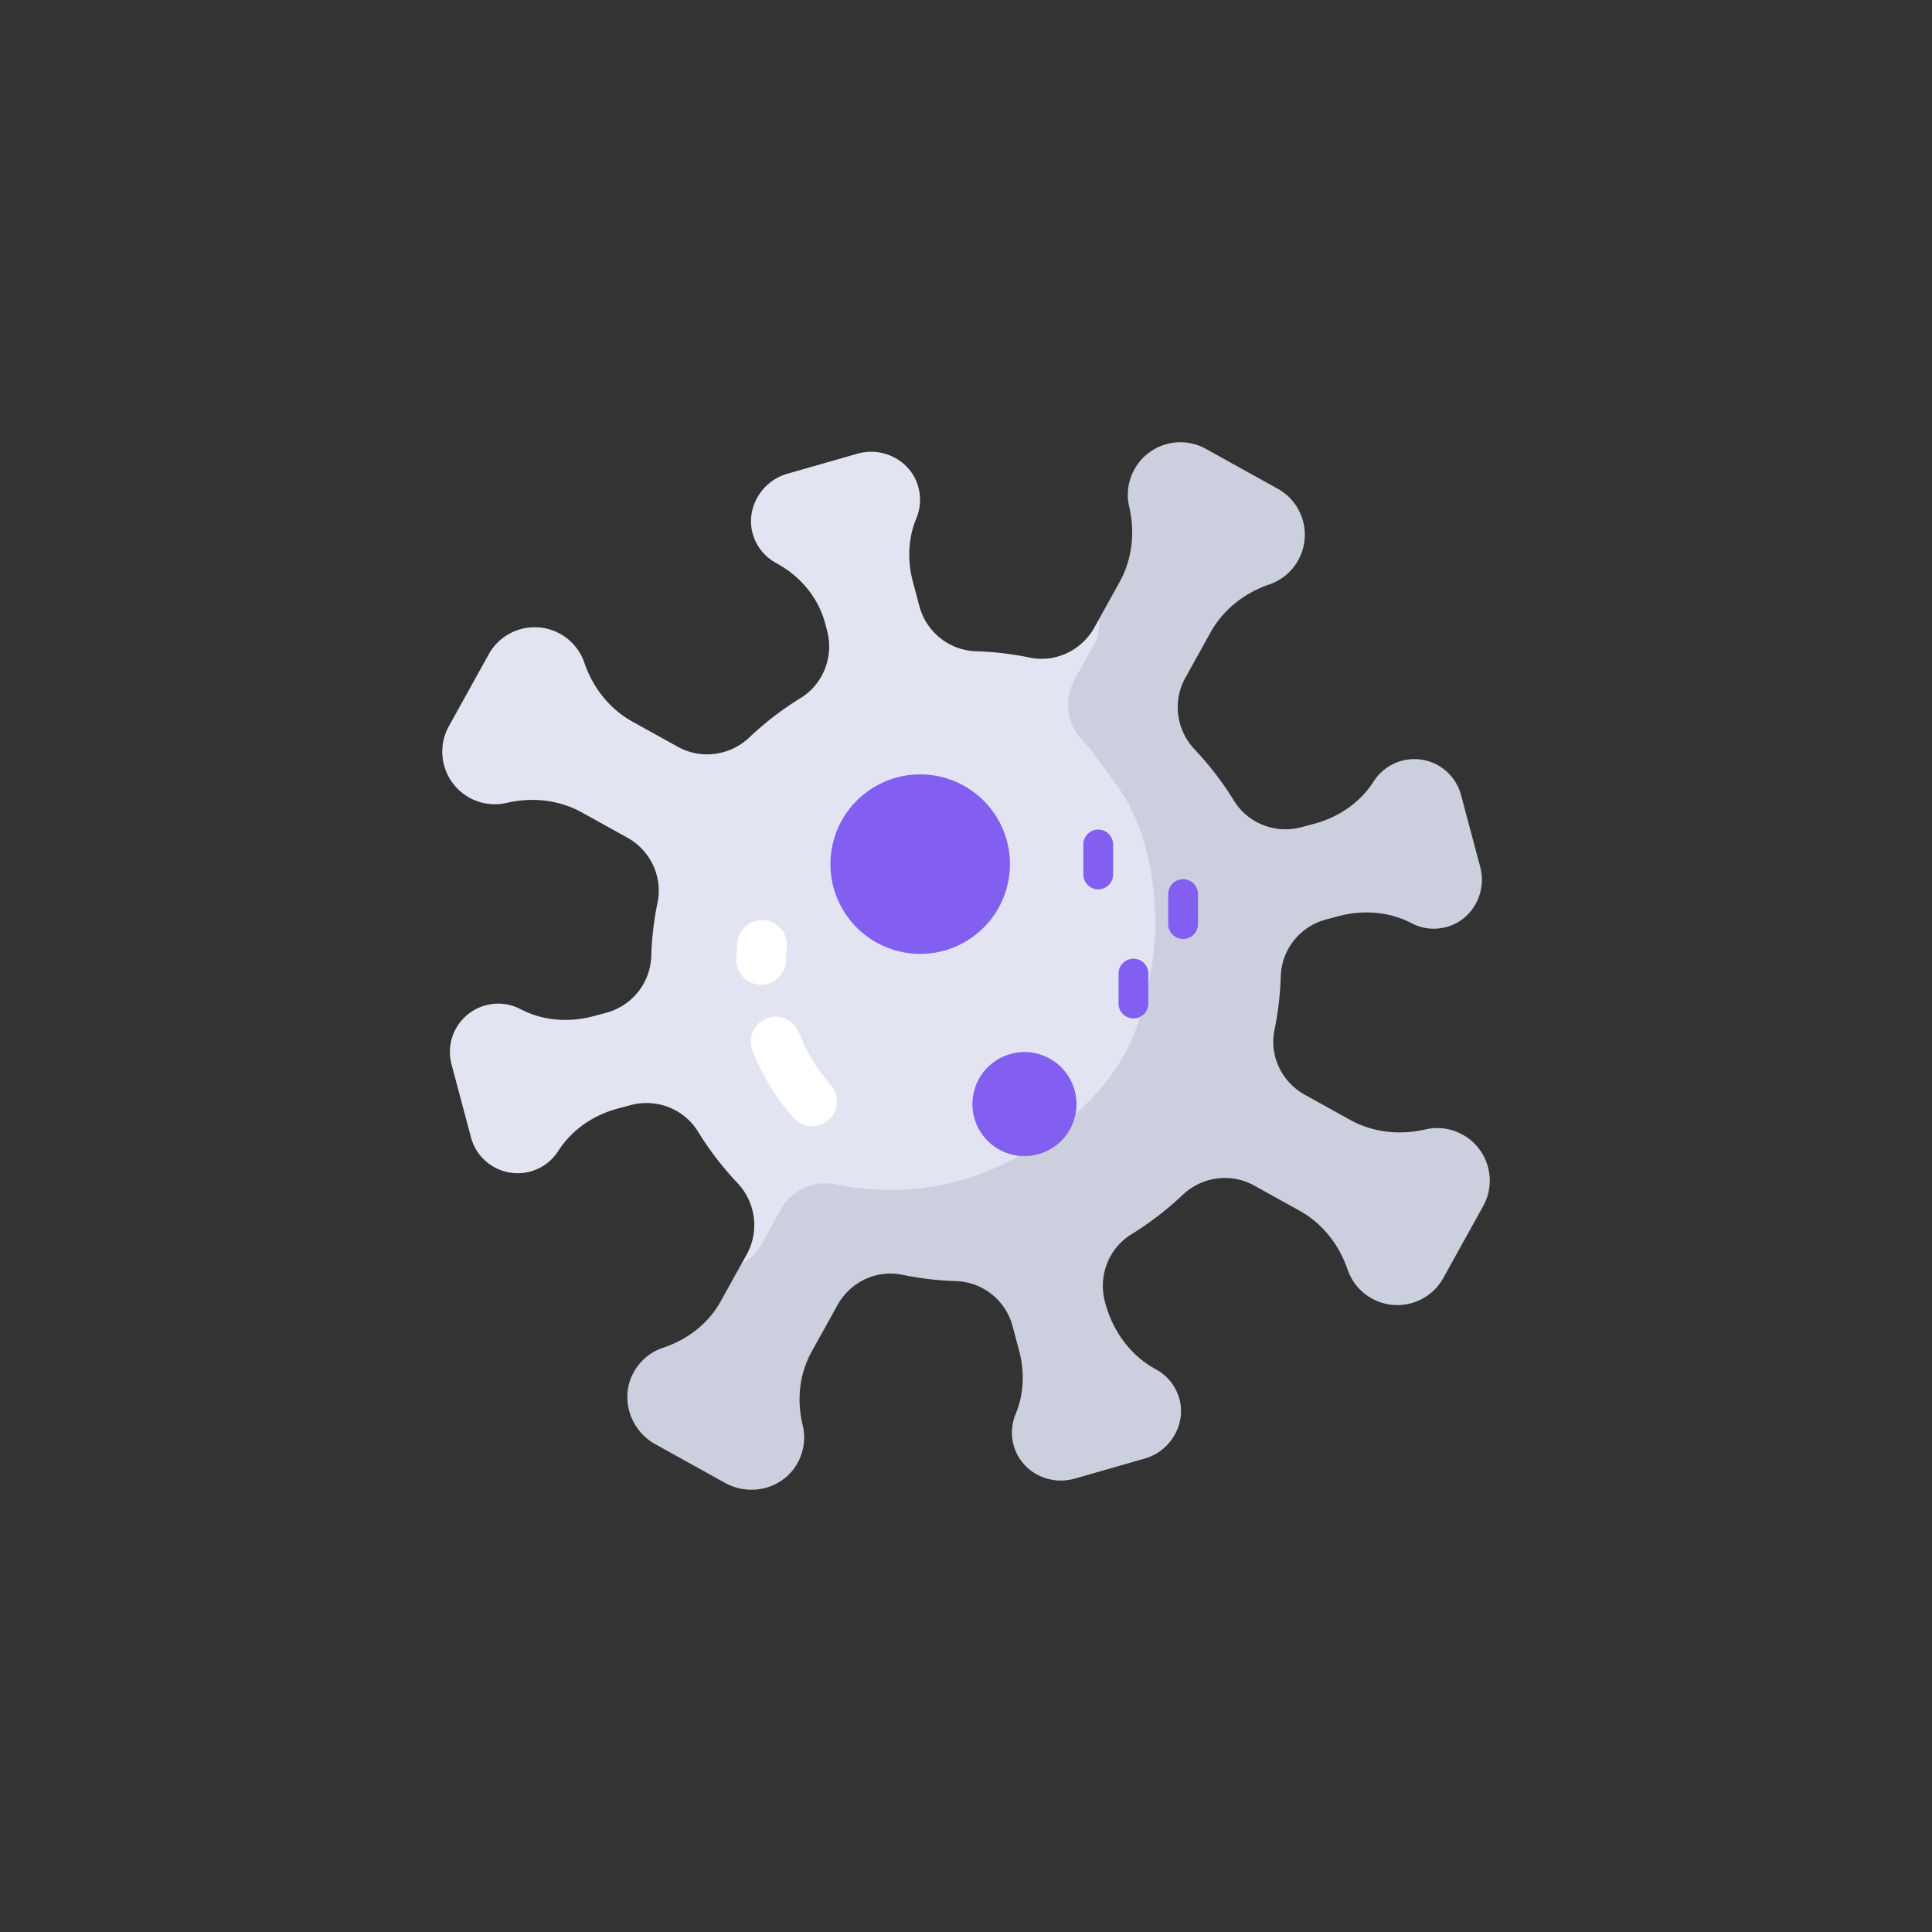 <svg xmlns="http://www.w3.org/2000/svg" width="166" height="166" fill="none" xmlns:v="https://vecta.io/nano"><rect width="100%" height="100%" fill="#333333" stroke="none"/><path d="M125.674 97.494c-1.017-.565-2.159-.694-3.21-.45-2.196.511-4.5.267-6.472-.828l-3.894-2.161c-1.979-1.098-3.05-3.351-2.593-5.569a26.9 26.9 0 0 0 .54-4.607c.071-2.3 1.651-4.277 3.873-4.87l1.114-.297c2.086-.557 4.33-.394 6.242.608a4.13 4.13 0 0 0 3.016.327c2.216-.605 3.482-2.945 2.89-5.165l-1.648-6.177a4.15 4.15 0 0 0-5.077-2.94c-1.045.279-1.889.933-2.428 1.778-1.161 1.823-3.027 3.083-5.115 3.64l-1.096.293c-2.219.592-4.585-.318-5.788-2.274a26.88 26.88 0 0 0-3.384-4.409c-1.576-1.664-1.911-4.148-.799-6.153l2.16-3.895c1.094-1.973 2.919-3.399 5.053-4.129 1.021-.349 1.921-1.063 2.485-2.082 1.21-2.181.423-4.93-1.758-6.14l-6.174-3.426c-2.18-1.21-4.928-.423-6.138 1.758a4.5 4.5 0 0 0-.45 3.212c.511 2.197.266 4.501-.827 6.474l-2.159 3.894c-1.098 1.98-3.352 3.052-5.569 2.594a26.88 26.88 0 0 0-4.607-.543c-2.298-.071-4.273-1.652-4.866-3.874l-.559-2.095c-.481-1.803-.422-3.73.296-5.452.357-.855.431-1.835.14-2.795-.662-2.186-3.018-3.385-5.213-2.756l-6.034 1.729c-2.199.63-3.578 2.971-2.944 5.17.321 1.111 1.065 1.983 2.007 2.493 2.045 1.107 3.608 2.929 4.207 5.176l.168.631c.592 2.22-.317 4.587-2.273 5.792a26.91 26.91 0 0 0-4.406 3.386c-1.664 1.577-4.148 1.913-6.152.801l-3.894-2.161c-1.972-1.094-3.398-2.92-4.127-5.054a4.5 4.5 0 0 0-2.081-2.487c-2.18-1.21-4.929-.423-6.138 1.758l-3.424 6.176a4.52 4.52 0 0 0 1.758 6.14c1.018.565 2.16.695 3.211.45 2.196-.511 4.5-.267 6.472.828l3.894 2.161c1.979 1.098 3.05 3.351 2.594 5.569-.315 1.529-.494 3.07-.541 4.607-.07 2.3-1.651 4.277-3.873 4.87l-1.109.296c-2.088.557-4.334.395-6.248-.608a4.13 4.13 0 0 0-2.991-.332 4.15 4.15 0 0 0-2.939 5.079l1.672 6.27a4.15 4.15 0 0 0 5.077 2.94 4.13 4.13 0 0 0 2.428-1.779c1.161-1.823 3.027-3.083 5.115-3.64l1.096-.293c2.219-.592 4.585.318 5.788 2.274.965 1.57 2.095 3.049 3.384 4.409 1.576 1.664 1.911 4.149.799 6.153l-2.228 4.018c-1.067 1.925-2.861 3.299-4.949 3.994a4.5 4.5 0 0 0-2.545 2.137c-1.186 2.192-.307 4.938 1.872 6.148l5.992 3.325c2.179 1.209 4.974.501 6.205-1.666a4.5 4.5 0 0 0 .465-3.29c-.516-2.14-.3-4.39.768-6.314l2.228-4.017c1.098-1.981 3.352-3.052 5.569-2.594a26.91 26.91 0 0 0 4.607.543c2.298.071 4.273 1.651 4.866 3.874l.559 2.095c.481 1.803.422 3.73-.296 5.452-.357.855-.431 1.835-.14 2.794.662 2.187 3.018 3.385 5.214 2.756l6.034-1.729c2.199-.629 3.579-2.971 2.944-5.169a4.13 4.13 0 0 0-2.008-2.493c-2.177-1.178-3.702-3.284-4.34-5.676l-.035-.132c-.592-2.22.317-4.587 2.273-5.792 1.568-.966 3.046-2.097 4.406-3.387 1.663-1.577 4.148-1.913 6.152-.801l3.894 2.161c1.972 1.094 3.398 2.92 4.127 5.055a4.5 4.5 0 0 0 2.081 2.486c2.181 1.21 4.929.423 6.138-1.758l3.425-6.176c1.21-2.181.423-4.93-1.758-6.14h0z" fill="#e2e5f1"/><path d="M125.674 97.494a4.49 4.49 0 0 0-3.21-.45c-2.197.511-4.5.267-6.472-.828l-3.894-2.161c-1.979-1.098-3.05-3.352-2.593-5.569.315-1.529.493-3.07.54-4.607.071-2.3 1.651-4.277 3.873-4.87l1.115-.297c2.085-.557 4.329-.394 6.241.608a4.13 4.13 0 0 0 3.016.327c2.216-.605 3.482-2.945 2.89-5.165l-1.647-6.177a4.15 4.15 0 0 0-5.078-2.94 4.13 4.13 0 0 0-2.427 1.779c-1.161 1.823-3.028 3.083-5.116 3.64l-1.096.293c-2.219.592-4.584-.317-5.788-2.274-.965-1.569-2.095-3.049-3.383-4.409-1.576-1.664-1.911-4.149-.8-6.153l2.161-3.895c1.093-1.973 2.918-3.399 5.052-4.129a4.5 4.5 0 0 0 2.486-2.082 4.52 4.52 0 0 0-1.758-6.14l-6.174-3.426c-2.18-1.21-4.929-.423-6.138 1.758a4.5 4.5 0 0 0-.45 3.212c.511 2.197.267 4.501-.827 6.474l-1.732 3.123c-.039.935-.136 1.65-.318 1.978l-1.826 3.293c-.94 1.694-.656 3.794.676 5.201 1.089 1.15 1.927 2.48 2.86 3.727 3.397 4.543 3.455 10.801 3.396 12.745-.04 1.299-.208 2.599-.457 3.894-.899 4.682-2.264 8.145-6.669 11.987-1.193 1.041-2.399 2.046-3.724 2.863-1.654 1.018-6.303 3.683-12.738 3.397-1.299-.057-2.602-.192-3.895-.459-1.874-.387-3.779.519-4.707 2.193l-1.883 3.396c-.179.321-.732.779-1.503 1.306l-1.748 3.153c-1.068 1.925-2.861 3.299-4.949 3.994a4.5 4.5 0 0 0-2.545 2.137c-1.186 2.192-.307 4.938 1.872 6.147l5.992 3.326c2.179 1.209 4.974.501 6.205-1.666a4.5 4.5 0 0 0 .465-3.29c-.516-2.14-.3-4.39.768-6.315l2.228-4.017c1.098-1.98 3.352-3.052 5.569-2.594a26.81 26.81 0 0 0 4.607.543c2.298.072 4.273 1.652 4.866 3.875l.559 2.095c.481 1.803.422 3.73-.296 5.452-.357.855-.431 1.834-.14 2.794.662 2.186 3.018 3.385 5.213 2.756l6.034-1.729c2.199-.63 3.578-2.971 2.943-5.17-.32-1.11-1.065-1.983-2.007-2.493-2.177-1.178-3.702-3.283-4.34-5.675l-.035-.133c-.592-2.22.317-4.587 2.273-5.792 1.568-.965 3.047-2.097 4.406-3.386 1.664-1.577 4.148-1.913 6.153-.801l3.893 2.161c1.972 1.094 3.399 2.92 4.128 5.054.349 1.022 1.063 1.922 2.081 2.487 2.18 1.21 4.928.423 6.138-1.759l3.425-6.176c1.21-2.181.423-4.93-1.758-6.14h0z" fill="#080032" fill-opacity=".1"/><path d="M83.744 80.378c3.385-2.585 4.033-7.426 1.449-10.811a7.71 7.71 0 0 0-10.808-1.45c-3.385 2.585-4.034 7.426-1.449 10.811a7.71 7.71 0 0 0 10.808 1.45zm5.508 18.784a4.47 4.47 0 1 0-2.459-8.596 4.47 4.47 0 1 0 2.459 8.596z" fill="#835FF1"/><path d="M65.398 84.61c-.021 0-.042 0-.063-.001-1.178-.034-2.105-1.017-2.071-2.195l.094-1.441c.119-1.173 1.169-2.025 2.339-1.907s2.026 1.167 1.907 2.34l-.073 1.133c-.034 1.157-.982 2.072-2.132 2.072h0zm4.384 12.158a2.13 2.13 0 0 1-1.605-.728 19.78 19.78 0 0 1-3.516-5.76c-.434-1.096.102-2.336 1.197-2.771s2.336.102 2.77 1.197c.659 1.663 1.587 3.183 2.758 4.519.777.886.688 2.235-.198 3.012a2.13 2.13 0 0 1-1.406.53h0z" fill="#fff"/><path d="M94.361 76.416a1.28 1.28 0 0 1-1.28-1.281V72.56a1.28 1.28 0 1 1 2.561 0v2.575a1.28 1.28 0 0 1-1.28 1.281zm7.292 4.263a1.28 1.28 0 0 1-1.28-1.281v-2.575a1.28 1.28 0 1 1 2.56 0v2.575a1.28 1.28 0 0 1-1.28 1.281zm-4.267 6.828a1.28 1.28 0 0 1-1.28-1.281v-2.575a1.28 1.28 0 1 1 2.56 0v2.575a1.28 1.28 0 0 1-1.28 1.281z" fill="#835FF1"/></svg>